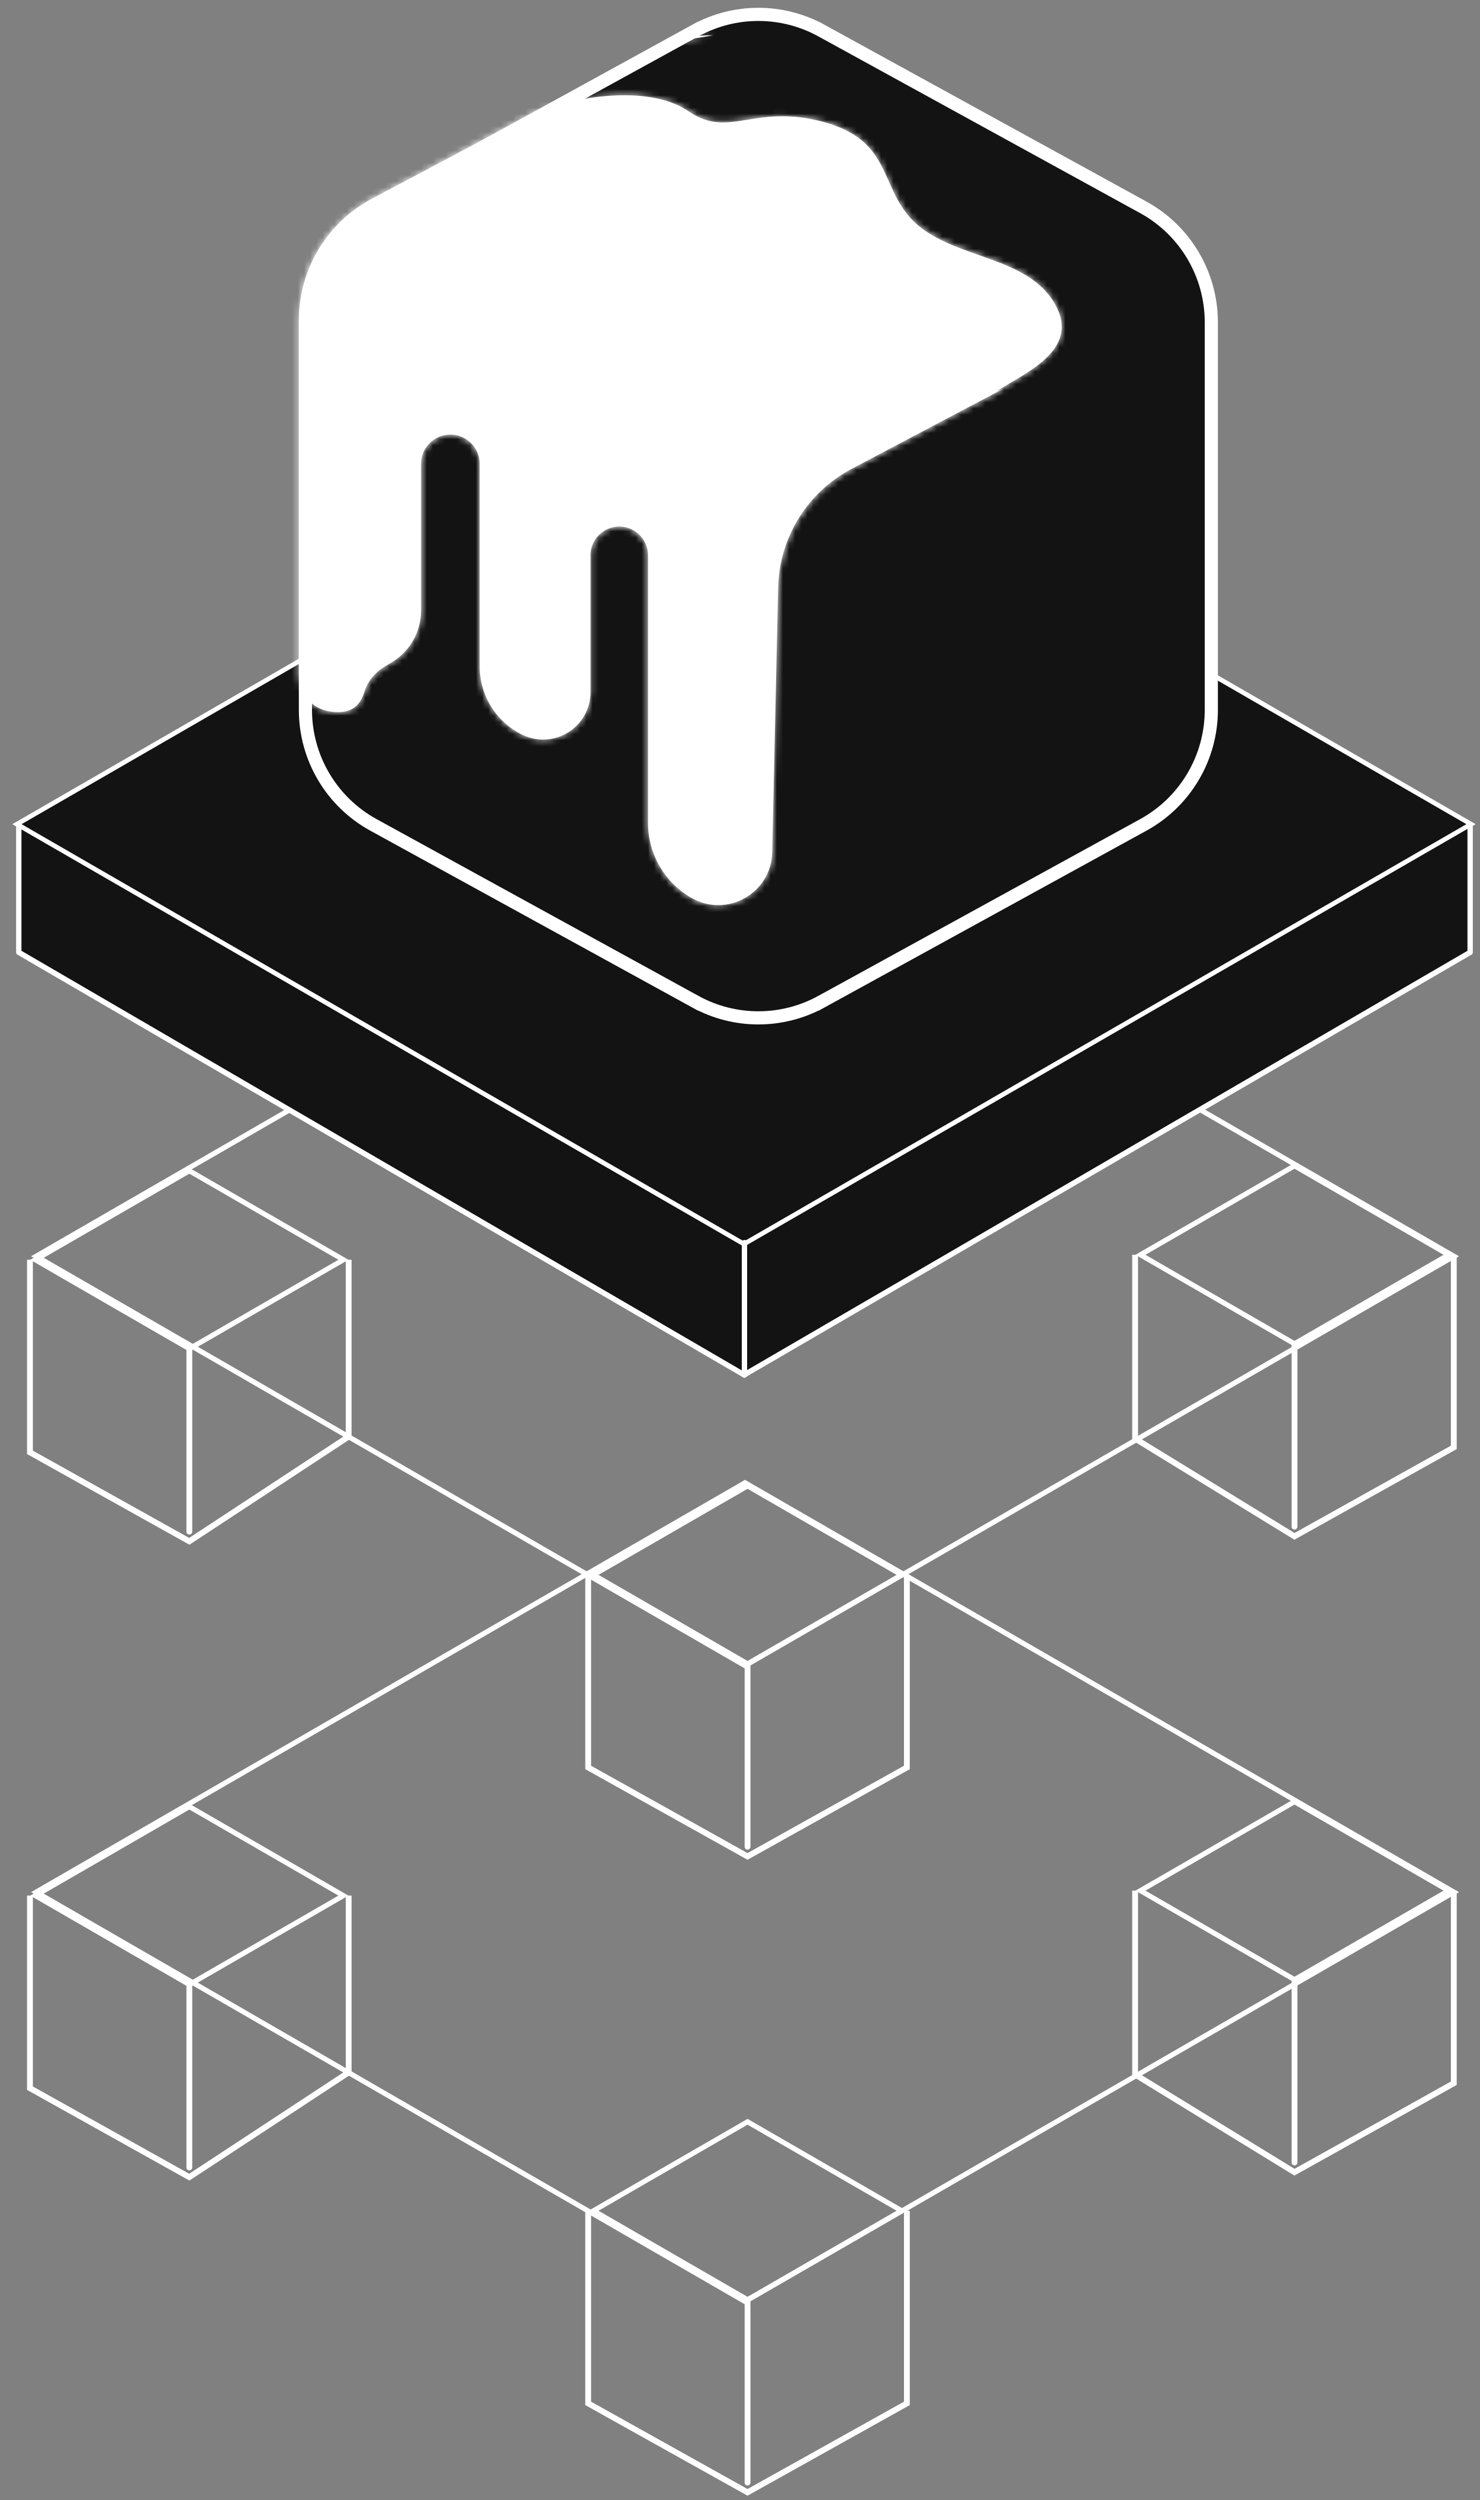 <svg fill="none" height="407" viewBox="0 0 241 407" width="241" xmlns="http://www.w3.org/2000/svg" xmlns:xlink="http://www.w3.org/1999/xlink"><rect x="0" y="0" width="241" height="407" fill="#808080" stroke="none"/><mask id="a" fill="#fff"><path clip-rule="evenodd" d="m89.349 17.073-28.779 15.275c-7.323 3.887-11.902 11.503-11.902 19.798v57.638c0 1.912 1.098 5.668 5.565 6.108 3.325.328 4.511-1.287 5.182-3.456.599-1.935 2.143-3.375 3.924-4.337 3.042-1.644 5.232-4.84 5.232-8.769v-23.806c0-3.635 3.899-5.935 7.078-4.175 1.518.84 2.46 2.439 2.46 4.175v32.978c0 4.732 2.698 9.048 6.95 11.118 5.129 2.497 11.1-1.241 11.1-6.949v-22.262c0-3.56 3.812-5.818 6.931-4.107 1.499.822 2.431 2.396 2.431 4.107v43.565c0 5.06 2.718 9.73 7.117 12.226 5.777 3.278 12.958-.801 13.107-7.444l.967-43.089c.182-8.128 4.75-15.52 11.935-19.316l24.978-13.194-1.43.602c.678-.447 1.47-.913 2.31-1.407 4.858-2.856 11.348-6.67 6.904-13.475-2.641-4.044-7.323-5.697-12.036-7.36-4.154-1.466-8.333-2.941-11.158-6.071-1.672-1.853-2.583-3.9-3.478-5.912-1.871-4.207-3.674-8.261-12.229-10.062-4.624-.974-7.952-.436-10.805.024-3.403.55-6.131.99-9.575-1.376-5.996-4.119-17.14-2.831-25.015.177zm26.767-11.318-7.419 1.243c2.391-.89 4.91-1.304 7.419-1.243z" fill="#fff" fill-rule="evenodd"/></mask><g stroke="#fff"><path d="m4.879 308.6v31.357l25.947 14.485 25.947-17.053v-28.789" stroke-width=".948"/><path d="m0 0h28.97v28.97h-28.97z" stroke-width=".948" transform="matrix(.866 .5 -.866 .5 30.832 294.121)"/><path d="m30.832 323.092v29.771" stroke-linecap="round" stroke-linejoin="round" stroke-width=".948"/><path d="m4.879 205.086v31.357l25.947 14.485 25.947-17.053v-28.789" stroke-width=".948"/><path d="m0 0h28.97v28.97h-28.97z" stroke-width=".948" transform="matrix(.866 .5 -.866 .5 30.832 190.607)"/><path d="m30.832 219.578v29.771" stroke-linecap="round" stroke-linejoin="round" stroke-width=".948"/><path d="m184.84 307.793v29.936l25.947 15.906 25.947-14.485v-31.357" stroke-width=".948"/><path d="m0 0h28.97v28.97h-28.97z" stroke-width=".948" transform="matrix(.866 .5 -.866 .5 210.793 293.314)"/><path d="m210.793 322.285v29.771" stroke-linecap="round" stroke-linejoin="round" stroke-width=".948"/><path d="m184.84 204.275v29.936l25.947 15.907 25.947-14.485v-31.358" stroke-width=".948"/><path d="m0 0h28.97v28.97h-28.97z" stroke-width=".948" transform="matrix(.866 .5 -.866 .5 210.793 189.797)"/><path d="m210.793 218.768v29.771" stroke-linecap="round" stroke-linejoin="round" stroke-width=".948"/><path d="m95.777 359.914v31.357l25.948 14.486 25.947-14.486v-31.357" stroke-width=".948"/><path d="m0 0h28.97v28.97h-28.97z" stroke-width=".948" transform="matrix(.866 .5 -.866 .5 121.73 345.426)"/><path d="m121.73 374.396v29.772" stroke-linecap="round" stroke-linejoin="round" stroke-width=".948"/><path d="m95.777 256.385v31.357l25.948 14.485 25.947-14.485v-31.357" stroke-width=".948"/><path d="m0 0h28.97v28.97h-28.97z" stroke-width=".948" transform="matrix(.866 .5 -.866 .5 121.73 241.906)"/><path d="m121.73 270.877v29.771" stroke-linecap="round" stroke-linejoin="round" stroke-width=".948"/><path d="m95.777 154.121v31.357l25.948 14.486 25.947-14.486v-31.357" stroke-width=".948"/><path d="m0 0h28.97v28.97h-28.97z" stroke-width=".948" transform="matrix(.866 .5 -.866 .5 121.73 139.633)"/><path d="m121.73 168.604v29.771" stroke-linecap="round" stroke-linejoin="round" stroke-width=".948"/><path d="m0 .474h133.304v133.304h-133.304z" stroke-width=".948" transform="matrix(.866 .5 -.866 .5 121.729 241.153)"/><path d="m0 .474h133.304v133.304h-133.304z" stroke-width=".948" transform="matrix(.866 .5 -.866 .5 121.729 137.632)"/></g><path d="m3.059 134.148v20.894l118.12 68.79 118.215-68.79v-20.894l-124.063-18.687z" fill="#131313"/><path d="m3.059 134.148v20.894l118.12 68.79 118.215-68.79v-20.894" stroke="#fff" stroke-linejoin="round" stroke-width=".871"/><path d="m0 .435h136.709v136.709h-136.709z" fill="#131313" stroke="#fff" stroke-width=".871" transform="matrix(.866 .5 -.866 .5 121.525 65.604)"/><path d="m121.225 223.859v-21.556" stroke="#fff" stroke-linecap="round" stroke-linejoin="round" stroke-width=".871"/><path d="m49.735 52.469c0-7.79 4.242-14.961 11.067-18.708l52.431-28.789-.515-.939.515.939c6.39-3.508 14.128-3.508 20.517 0l.516-.939-.516.939 52.431 28.789c6.825 3.747 11.067 10.918 11.067 18.708v63.111c0 7.791-4.242 14.961-11.067 18.709l-52.431 28.788.516.939-.516-.939c-6.389 3.509-14.127 3.509-20.517 0l-.515.939.515-.939-52.431-28.788c-6.825-3.748-11.067-10.918-11.067-18.709z" fill="#131313" stroke="#fff" stroke-width="2.142"/><path clip-rule="evenodd" d="m89.349 17.073-28.779 15.275c-7.323 3.887-11.902 11.503-11.902 19.798v57.638c0 1.912 1.098 5.668 5.565 6.108 3.325.328 4.511-1.287 5.182-3.456.599-1.935 2.143-3.375 3.924-4.337 3.042-1.644 5.232-4.84 5.232-8.769v-23.806c0-3.635 3.899-5.935 7.078-4.175 1.518.84 2.46 2.439 2.46 4.175v32.978c0 4.732 2.698 9.048 6.95 11.118 5.129 2.497 11.1-1.241 11.1-6.949v-22.262c0-3.56 3.812-5.818 6.931-4.107 1.499.822 2.431 2.396 2.431 4.107v43.565c0 5.06 2.718 9.73 7.117 12.226 5.777 3.278 12.958-.801 13.107-7.444l.967-43.089c.182-8.128 4.75-15.52 11.935-19.316l24.978-13.194-1.43.602c.678-.447 1.47-.913 2.31-1.407 4.858-2.856 11.348-6.67 6.904-13.475-2.641-4.044-7.323-5.697-12.036-7.36-4.154-1.466-8.333-2.941-11.158-6.071-1.672-1.853-2.583-3.9-3.478-5.912-1.871-4.207-3.674-8.261-12.229-10.062-4.624-.974-7.952-.436-10.805.024-3.403.55-6.131.99-9.575-1.376-5.996-4.119-17.14-2.831-25.015.177zm26.767-11.318-7.419 1.243c2.391-.89 4.91-1.304 7.419-1.243z" fill="#fff" fill-rule="evenodd"/><path d="m60.57 32.349-2.441-4.599-0.0 0zm28.779-15.275 2.501 4.567-4.942-9.165zm-35.115 98.819.511-5.181zm5.182-3.456 4.974 1.539zm3.924-4.337 2.475 4.58h0zm12.31-36.751 2.522-4.555zm9.41 48.272-2.279 4.681h0zm18.031-33.318-2.504 4.565v0zm9.548 59.898 2.57-4.529h-.001zm13.107-7.444 5.206.116zm.967-43.089-5.205-.117v0zm11.935-19.316-2.432-4.604zm24.978-13.194 2.432 4.604-4.45-9.403zm-1.43.602-2.868-4.346 4.886 9.145zm2.31-1.407 2.639 4.489zm6.904-13.475-4.359 2.847zm-12.036-7.36 1.733-4.91zm-11.158-6.071 3.865-3.488v-0zm-3.478-5.912-4.757 2.116zm-12.229-10.062-1.073 5.095zm-10.805.024-.83-5.14zm-9.575-1.376-2.948 4.292zm-25.015.177-2.501-4.567 4.359 9.43zm29.003-12.542.86 5.135-.735-10.34zm-7.419 1.243-1.816-4.88 2.677 10.014zm-45.687 29.949 28.779-15.275-4.882-9.198-28.779 15.275zm-9.136 15.199c0-6.369 3.516-12.216 9.136-15.199l-4.882-9.198c-9.026 4.791-14.667 14.177-14.667 24.397zm0 57.638v-57.638h-10.413v57.638zm.87.927c-.398-.039-.546-.13-.563-.14-.023-.014-.05-.034-.091-.095-.051-.076-.113-.202-.161-.374-.022-.081-.037-.158-.046-.222-.009-.066-.009-.101-.009-.096h-10.413c0 1.777.474 4.262 1.999 6.52 1.665 2.465 4.424 4.391 8.261 4.77zm-.303.185c-.048.154-.089.266-.121.346-.016.039-.029.068-.038.087-.005.01-.008.017-.011.021-.003.005-.004.007-.004.007.002-.003.091-.156.308-.329.105-.084.219-.154.331-.208.112-.054.199-.08.247-.091.09-.021-.013.021-.41-.018l-1.022 10.363c2.572.254 5.185-.183 7.342-1.901 2.012-1.603 2.876-3.748 3.325-5.198zm6.422-7.378c-2.477 1.339-5.279 3.683-6.422 7.378l9.948 3.079c.054-.174.34-.71 1.425-1.296zm2.501-4.188c0 1.876-1.015 3.385-2.501 4.188l4.951 9.161c4.597-2.484 7.964-7.367 7.964-13.349zm0-23.806v23.806h10.413v-23.806zm14.806-8.73c-6.653-3.684-14.806 1.134-14.806 8.73h10.413c0 .043-.017.134-.071.225-.046.078-.1.123-.143.149-.044.026-.11.051-.202.054-.107.003-.196-.026-.235-.048zm5.144 8.73c0-3.628-1.969-6.972-5.144-8.73l-5.044 9.11c-.14-.077-.225-.223-.225-.38zm0 32.978v-32.978h-10.413v32.978zm4.023 6.437c-2.46-1.198-4.023-3.696-4.023-6.437h-10.413c0 6.722 3.834 12.857 9.878 15.799zm3.615-2.268c0 1.867-1.949 3.079-3.615 2.268l-4.558 9.362c8.592 4.183 18.586-2.081 18.586-11.63zm0-22.262v22.262h10.413v-22.262zm14.641-8.672c-6.593-3.618-14.641 1.16-14.641 8.672h10.413c0 .06-.021.166-.083.269-.053.09-.117.146-.174.18-.056.034-.137.063-.243.067-.121.004-.226-.028-.28-.058zm5.133 8.672c0-3.61-1.966-6.935-5.133-8.672l-5.008 9.13c-.169-.093-.272-.269-.272-.458zm0 43.565v-43.565h-10.413v43.565zm4.48 7.697c-2.767-1.57-4.48-4.51-4.48-7.697h-10.413c0 6.933 3.725 13.332 9.755 16.754zm5.333-3.032c-.061 2.711-2.987 4.364-5.332 3.032l-5.14 9.057c9.208 5.225 20.645-1.28 20.883-11.856zm.967-43.089-.967 43.089 10.411.233.966-43.088zm14.708-23.803c-8.856 4.678-14.484 13.788-14.708 23.803l10.41.234c.14-6.242 3.647-11.916 9.162-14.829zm24.979-13.194-24.979 13.194 4.864 9.207 24.978-13.194zm3.019 10.005 1.431-.602-4.037-9.599-1.431.602zm-2.346-10.695c-.809.476-1.727 1.013-2.54 1.55l5.736 8.691c.542-.358 1.209-.751 2.081-1.264zm5.183-6.14c.667 1.022.638 1.477.637 1.5-.001.024 0 .221-.358.683-.393.507-1.06 1.12-2.08 1.843-1.012.717-2.137 1.382-3.382 2.114l5.277 8.977c2.183-1.284 6.007-3.446 8.417-6.557 1.317-1.7 2.411-3.91 2.529-6.605.117-2.695-.767-5.269-2.322-7.649zm-9.409-5.297c5.112 1.804 7.903 2.991 9.409 5.297l8.718-5.694c-3.776-5.783-10.349-7.901-14.662-9.423zm-13.291-7.492c3.87 4.288 9.425 6.128 13.291 7.492l3.465-9.819c-4.444-1.568-7.247-2.678-9.026-4.649zm-4.37-7.285c.864 1.943 2.067 4.732 4.37 7.285l7.73-6.977c-1.041-1.153-1.66-2.458-2.586-4.54zm-8.545-7.083c3.548.747 5.132 1.831 6.002 2.705.981.987 1.563 2.175 2.543 4.378l9.514-4.232c-.891-2.004-2.146-4.946-4.673-7.488-2.639-2.655-6.234-4.499-11.24-5.553zm-8.902.07c2.739-.442 5.267-.835 8.902-.07l2.146-10.19c-5.614-1.182-9.741-.5-12.708-.021zm-13.353-2.225c2.457 1.688 4.877 2.493 7.356 2.682 2.263.172 4.42-.202 5.997-.457l-1.66-10.28c-1.827.295-2.734.416-3.547.354-.597-.045-1.263-.203-2.25-.881zm-20.209.749c3.461-1.322 7.661-2.264 11.565-2.423 4.041-.164 6.992.538 8.644 1.673l5.896-8.583c-4.344-2.984-9.962-3.697-14.962-3.495-5.136.208-10.446 1.414-14.859 3.1zm-2.124-10.654-2.235 1.224 5.002 9.133 2.235-1.224zm28.407-11.886-7.418 1.243 1.721 10.27 7.418-1.243zm-4.742 11.257c1.764-.657 3.624-.962 5.477-.917l.251-10.41c-3.164-.076-6.343.445-9.36 1.568z" fill="#fff" mask="url(#a)"/></svg>